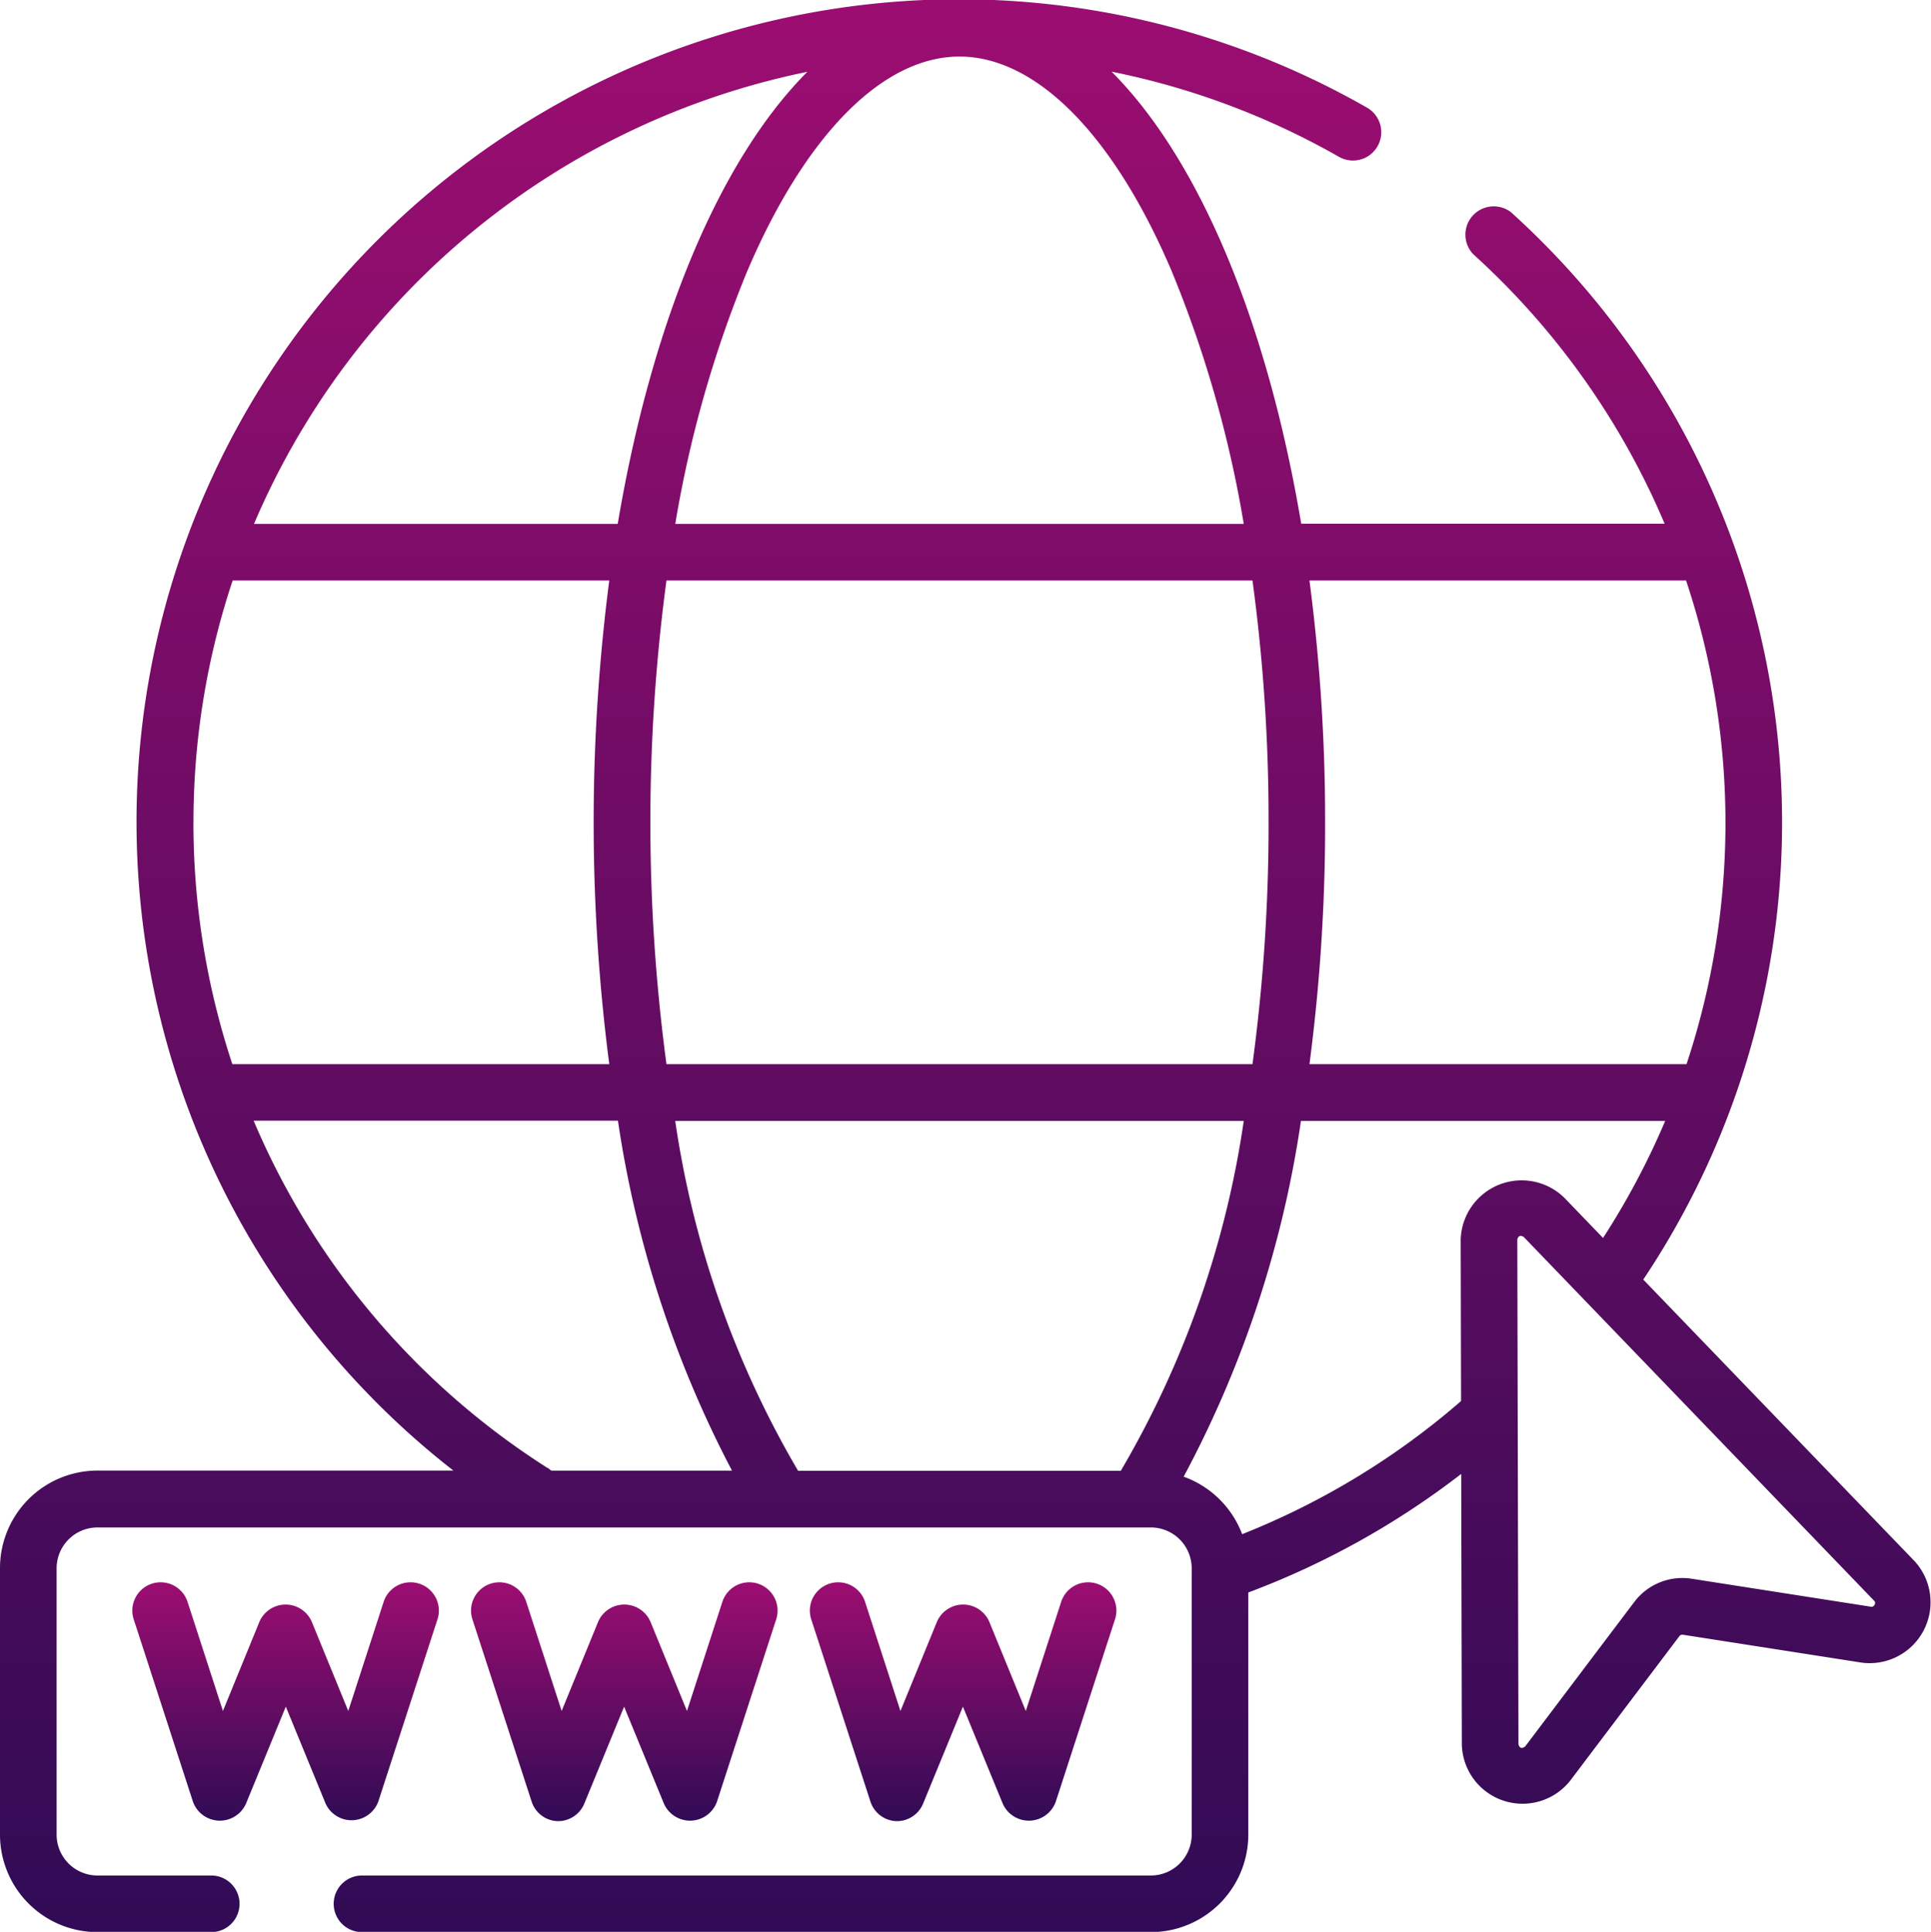 <svg id="browser" xmlns="http://www.w3.org/2000/svg" xmlns:xlink="http://www.w3.org/1999/xlink" width="36.977" height="36.989" viewBox="0 0 36.977 36.989">
  <defs>
    <linearGradient id="linear-gradient" x1="0.5" x2="0.5" y2="1" gradientUnits="objectBoundingBox">
      <stop offset="0" stop-color="#9d0d71"/>
      <stop offset="0.535" stop-color="#630c62"/>
      <stop offset="1" stop-color="#300b55"/>
    </linearGradient>
  </defs>
  <path id="Path_73823" data-name="Path 73823" d="M36.747,29.893,31.55,24.5A15.742,15.742,0,0,0,29.02,4.066a.542.542,0,0,0-.727.8,14.677,14.677,0,0,1,3.666,5.161H25c-.653-3.878-1.958-6.977-3.631-8.655a14.61,14.61,0,0,1,4.358,1.633.542.542,0,0,0,.538-.941,15.749,15.749,0,0,0-17.5,26.093H1.949A1.868,1.868,0,0,0,.083,30.028v5.1a1.868,1.868,0,0,0,1.866,1.866H4.128a.542.542,0,0,0,0-1.084H1.949a.783.783,0,0,1-.782-.782v-5.1a.783.783,0,0,1,.782-.782H22.121a.783.783,0,0,1,.782.782v5.1a.783.783,0,0,1-.782.782H7.015a.542.542,0,0,0,0,1.084H22.121a1.868,1.868,0,0,0,1.866-1.866V30.491a15.636,15.636,0,0,0,4.077-2.27l.012,5.179a1.163,1.163,0,0,0,2.076.693l2.09-2.766a.071.071,0,0,1,.068-.027l3.427.535a1.166,1.166,0,0,0,1.01-1.942ZM32.37,11.115a14.67,14.67,0,0,1,.009,9.26H25.158a35.189,35.189,0,0,0,.3-4.63,35.415,35.415,0,0,0-.3-4.63ZM21.545,28.162H15.366a18.482,18.482,0,0,1-2.353-6.7H23.9A18.482,18.482,0,0,1,21.545,28.162Zm-8.7-7.787a34.933,34.933,0,0,1,0-9.26H24.067a34.1,34.1,0,0,1,.308,4.63,34.225,34.225,0,0,1-.308,4.63Zm-9.057-4.63a14.6,14.6,0,0,1,.75-4.63h7.212a36.013,36.013,0,0,0,0,9.26H4.532a14.7,14.7,0,0,1-.745-4.63ZM22.526,5.207A22.293,22.293,0,0,1,23.9,10.031H13.014a22.294,22.294,0,0,1,1.372-4.825c1.114-2.62,2.6-4.123,4.07-4.123s2.957,1.5,4.07,4.123ZM15.544,1.374c-1.674,1.678-2.979,4.778-3.632,8.657H4.947a14.721,14.721,0,0,1,10.6-8.657ZM10.569,28.108a14.642,14.642,0,0,1-5.629-6.65h6.976a21,21,0,0,0,2.184,6.7H10.638a.548.548,0,0,0-.069-.053Zm13.3,1.266a1.875,1.875,0,0,0-1.12-1.1,20.8,20.8,0,0,0,2.246-6.812H31.97a14.6,14.6,0,0,1-1.19,2.241l-.739-.767a1.168,1.168,0,0,0-1.987.8l.007,3.09a14.6,14.6,0,0,1-4.192,2.549Zm12.11,1.352a.062.062,0,0,1-.074.037l-3.427-.535a1.153,1.153,0,0,0-1.1.445L29.288,33.44q-.095.071-.128-.042l-.022-9.665q.028-.107.123-.049l6.707,6.962A.061.061,0,0,1,35.979,30.727Z" transform="translate(-0.083 0)" fill="url(#linear-gradient)"/>
  <path id="Path_73824" data-name="Path 73824" d="M39.674,423.517l1.137-3.5a.542.542,0,0,0-1.031-.334l-.681,2.1-.7-1.711a.546.546,0,0,0-1,0l-.7,1.711-.681-2.1a.542.542,0,0,0-1.031.334l1.137,3.5a.547.547,0,0,0,1.017.039l.762-1.856.762,1.856A.546.546,0,0,0,39.674,423.517Z" transform="translate(-32.43 -389.023)" fill="url(#linear-gradient)"/>
  <path id="Path_73825" data-name="Path 73825" d="M126.411,423.892a.543.543,0,0,0,.522-.336l.762-1.856.762,1.856a.547.547,0,0,0,1.017-.039l1.137-3.5a.542.542,0,0,0-1.031-.334l-.681,2.1-.7-1.711a.546.546,0,0,0-1,0l-.7,1.711-.681-2.1a.542.542,0,0,0-1.031.334l1.137,3.5A.542.542,0,0,0,126.411,423.892Z" transform="translate(-115.744 -389.023)" fill="url(#linear-gradient)"/>
  <path id="Path_73826" data-name="Path 73826" d="M216.214,423.892a.543.543,0,0,0,.522-.336l.762-1.856.762,1.856a.547.547,0,0,0,1.017-.039l1.137-3.5a.542.542,0,0,0-1.031-.334l-.681,2.1-.7-1.711a.546.546,0,0,0-1,0l-.7,1.711-.681-2.1a.542.542,0,0,0-1.031.334l1.137,3.5A.542.542,0,0,0,216.214,423.892Z" transform="translate(-199.059 -389.023)" fill="url(#linear-gradient)"/>
</svg>
